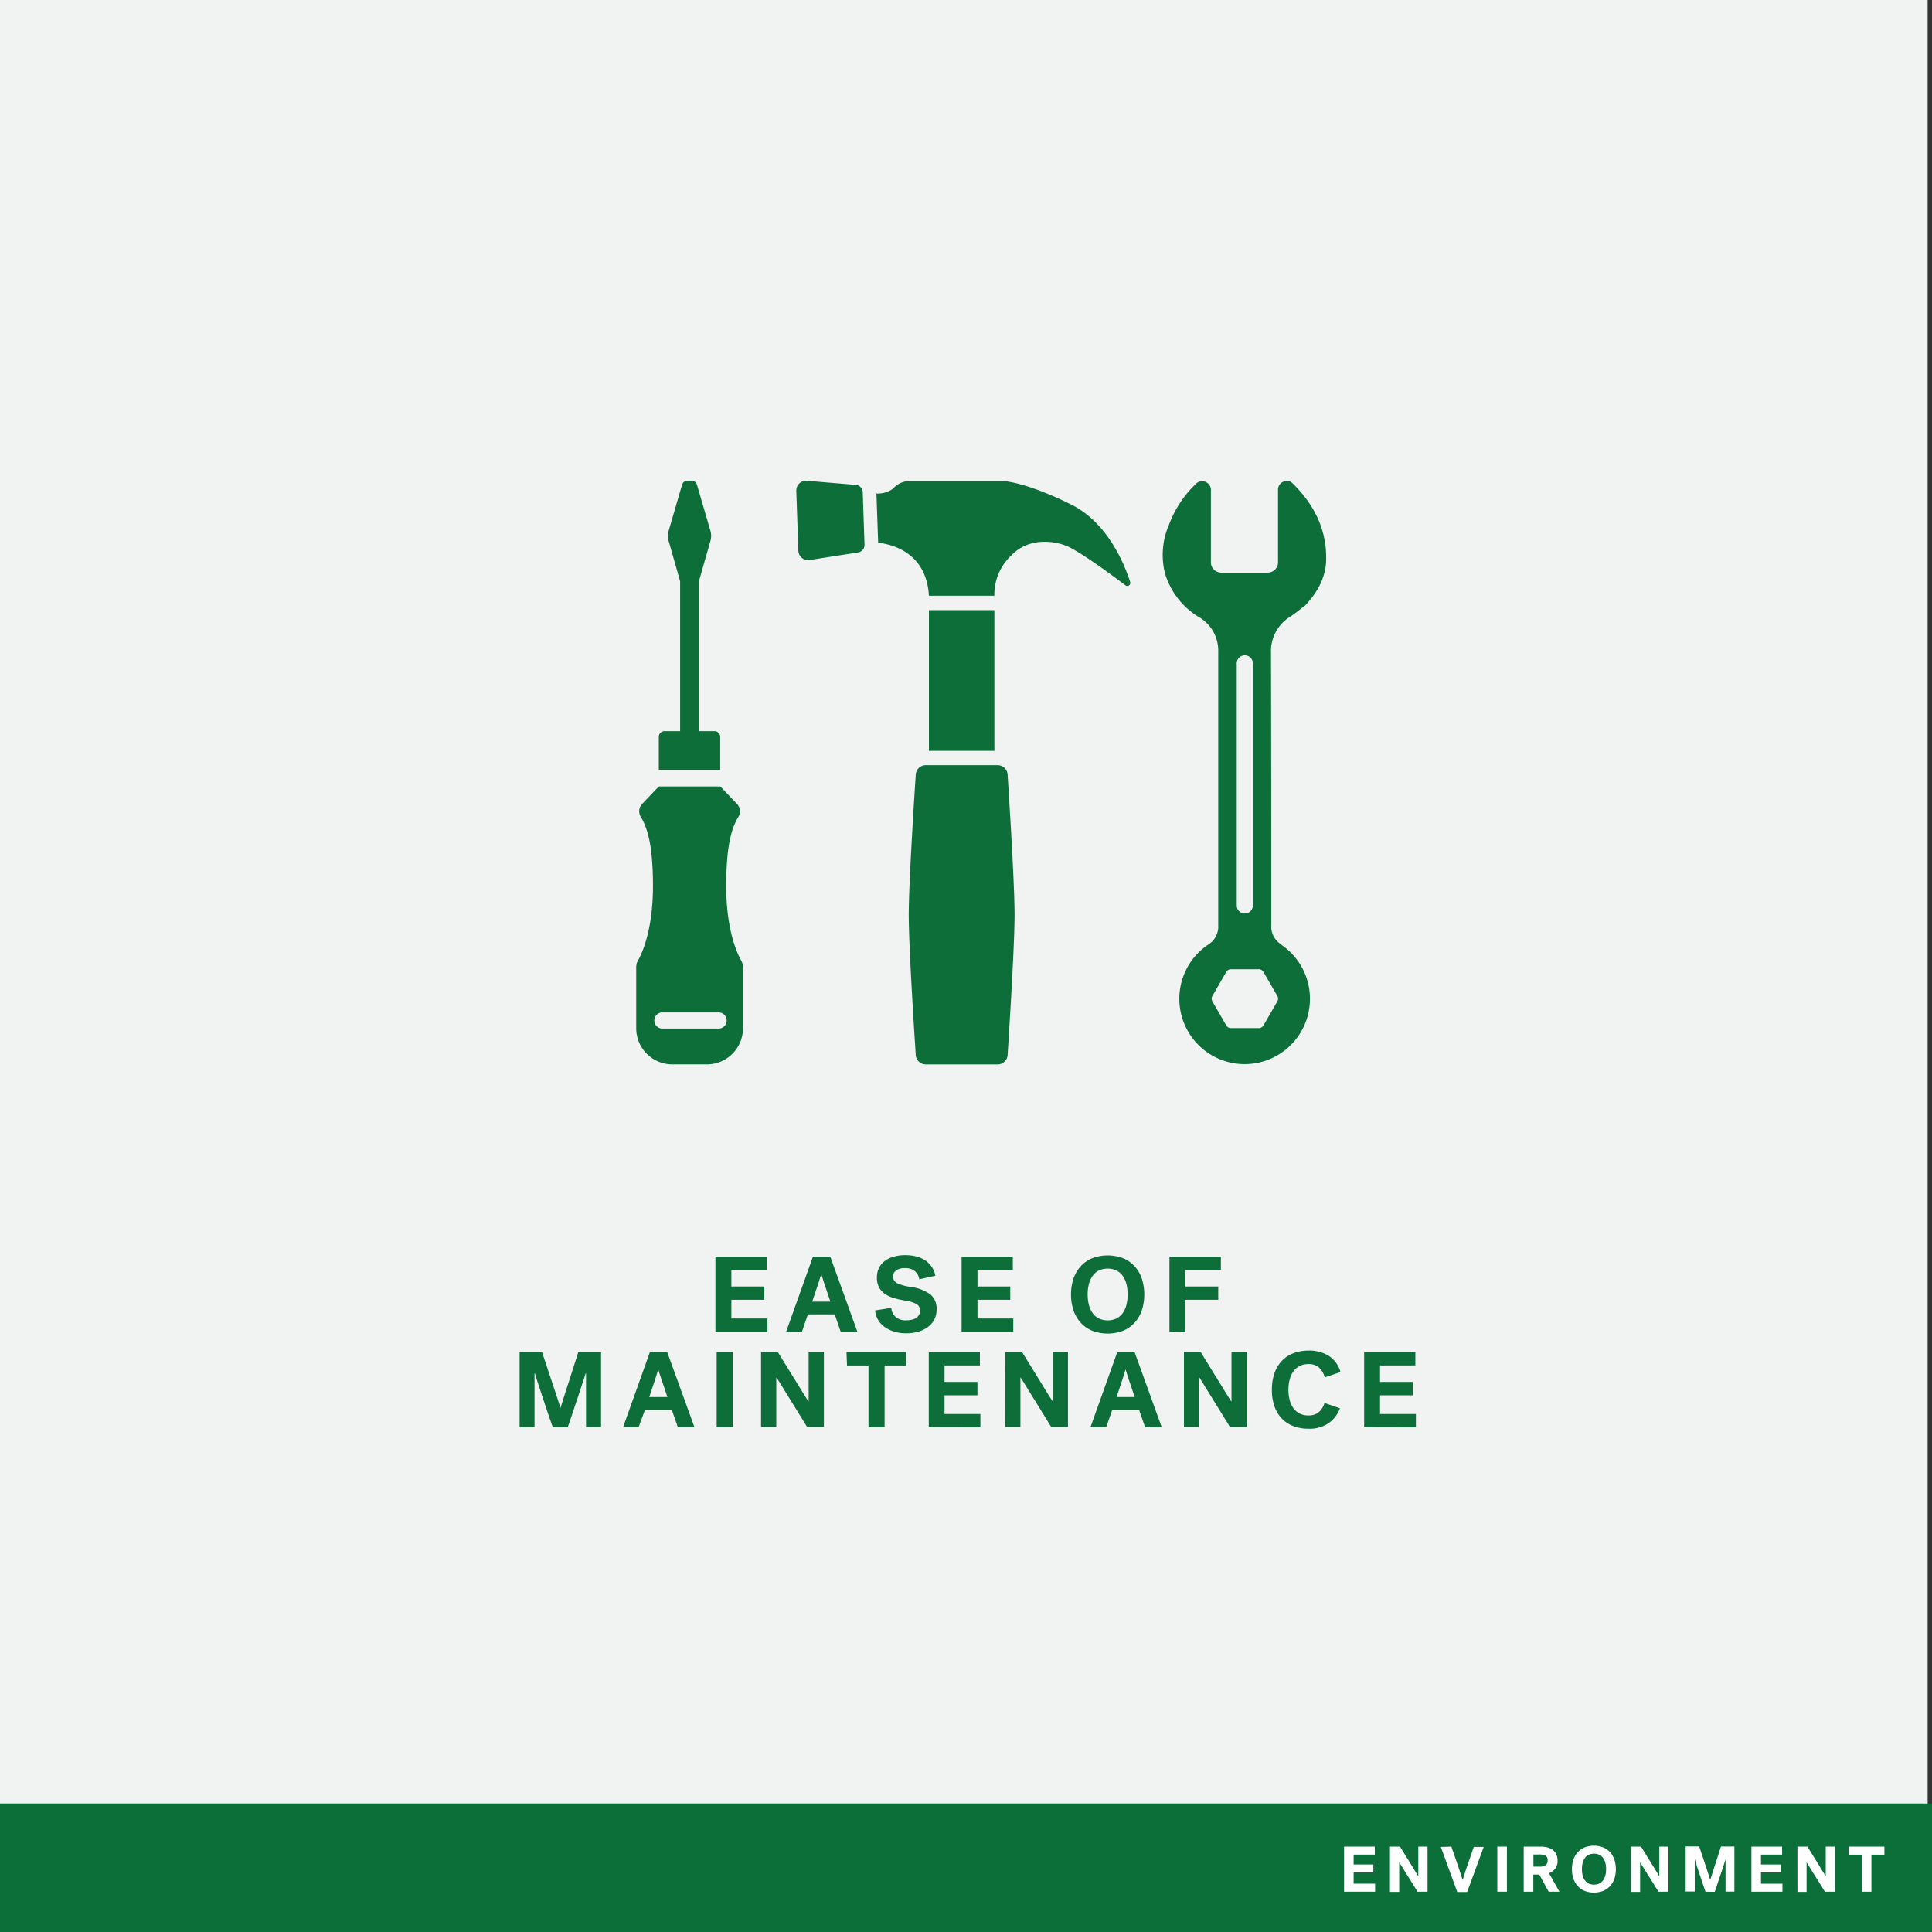 <svg xmlns="http://www.w3.org/2000/svg" viewBox="0 0 360 360"><rect x="0" y="0" width="360" height="360" fill="#333333" stroke="none"/><defs><style>.cls-1{fill:#f1f2f2;}.cls-2{fill:#0e6e39;}.cls-3{fill:#0c6e39;}.cls-4{fill:#fff;}</style></defs><g id="BACKGROUND"><rect class="cls-1" x="-0.81" y="-0.6" width="360" height="360"/></g><g id="LINE_ONE" data-name="LINE ONE"><path class="cls-2" d="M133.31,248.16v-14h9.55v2.48h-6.58v3.08h6.12v2.48h-6.12v3.48H143v2.48Z"/><path class="cls-2" d="M159.76,248.16h-3.11l-1.11-3.24h-5l-1.12,3.24h-2.94l5-14h3.23ZM153,237.44c0,.1-.07.26-.13.47s-.14.44-.22.7-.17.54-.27.84-.2.59-.3.87c-.22.69-.47,1.43-.73,2.22h3.38c-.27-.79-.52-1.53-.74-2.22-.15-.4-.27-.73-.35-1s-.17-.51-.24-.75-.15-.46-.21-.67a4.69,4.69,0,0,1-.14-.47Z"/><path class="cls-2" d="M166.42,237.84a1.34,1.34,0,0,0,.78,1.29,9.36,9.36,0,0,0,2.48.67,8,8,0,0,1,3.67,1.38,3.48,3.48,0,0,1,1.17,2.86,3.92,3.92,0,0,1-.42,1.83,4.19,4.19,0,0,1-1.17,1.38,5.65,5.65,0,0,1-1.79.88,8.17,8.17,0,0,1-2.26.31,7.63,7.63,0,0,1-2.38-.35,5.87,5.87,0,0,1-1.8-.93,4.15,4.15,0,0,1-1.16-1.36,3.82,3.82,0,0,1-.47-1.62l3-.48a2.53,2.53,0,0,0,.8,1.67,2.82,2.82,0,0,0,2,.65,4.74,4.74,0,0,0,1-.1,2.61,2.61,0,0,0,.82-.33,1.87,1.87,0,0,0,.55-.57,1.63,1.63,0,0,0,.2-.82,1.35,1.35,0,0,0-.65-1.2,6.38,6.38,0,0,0-2.29-.68,17.16,17.16,0,0,1-2-.46,5.72,5.72,0,0,1-1.63-.77,3.51,3.51,0,0,1-1.08-1.22,3.79,3.79,0,0,1-.39-1.79,3.93,3.93,0,0,1,.4-1.84,3.62,3.62,0,0,1,1.12-1.31,4.94,4.94,0,0,1,1.7-.79,8,8,0,0,1,2.13-.26,7.73,7.73,0,0,1,2,.25,5.38,5.38,0,0,1,1.67.74,4.64,4.64,0,0,1,1.21,1.21,4.49,4.49,0,0,1,.66,1.64l-3,.66a2.45,2.45,0,0,0-.82-1.52,2.7,2.7,0,0,0-1.79-.56,2.75,2.75,0,0,0-1.68.42A1.33,1.33,0,0,0,166.42,237.84Z"/><path class="cls-2" d="M179.18,248.16v-14h9.54v2.48h-6.58v3.08h6.11v2.48h-6.11v3.48h6.67v2.48Z"/><path class="cls-2" d="M199.57,241.16a9.08,9.08,0,0,1,.49-3,6.51,6.51,0,0,1,1.39-2.29,5.78,5.78,0,0,1,2.14-1.44,8.12,8.12,0,0,1,5.61,0,5.78,5.78,0,0,1,2.14,1.44,6.51,6.51,0,0,1,1.39,2.29,9.74,9.74,0,0,1,0,6.1,6.51,6.51,0,0,1-1.39,2.29,5.9,5.9,0,0,1-2.14,1.44,8.12,8.12,0,0,1-5.61,0,5.9,5.9,0,0,1-2.14-1.44,6.51,6.51,0,0,1-1.39-2.29A9.08,9.08,0,0,1,199.57,241.16Zm3.1,0a8,8,0,0,0,.23,2,4.73,4.73,0,0,0,.69,1.52,3.32,3.32,0,0,0,1.16,1,4,4,0,0,0,3.29,0,3.32,3.32,0,0,0,1.16-1,4.73,4.73,0,0,0,.69-1.52,8.38,8.38,0,0,0,0-3.9,4.73,4.73,0,0,0-.69-1.52,3.22,3.22,0,0,0-1.16-1,4,4,0,0,0-3.29,0,3.22,3.22,0,0,0-1.16,1,4.73,4.73,0,0,0-.69,1.52A7.9,7.9,0,0,0,202.67,241.16Z"/><path class="cls-2" d="M217.91,248.16v-14h9.58v2.48h-6.61v3.08H227v2.48h-6.1v6Z"/></g><g id="LINE_TWO" data-name="LINE TWO"><path class="cls-2" d="M103,265.94c-.2-.54-.45-1.26-.75-2.15s-.61-1.81-.93-2.77-.63-1.9-.93-2.82-.55-1.69-.73-2.31h-.06v10.05H96.82v-14H101l1.56,4.7q.42,1.29.69,2.07c.18.53.34,1,.5,1.51s.29.92.42,1.3.21.67.27.84l.26-.84c.12-.38.26-.84.43-1.37s.34-1.09.54-1.7.39-1.21.59-1.81q.68-2.13,1.5-4.7H112v14H109.2V255.89h-.06c-.14.41-.3.9-.48,1.48s-.39,1.2-.61,1.85-.45,1.32-.67,2-.44,1.32-.64,1.93-.39,1.15-.55,1.64-.31.88-.41,1.16Z"/><path class="cls-2" d="M129.4,265.94h-3.1l-1.12-3.24h-5L119,265.94H116.1l5-14h3.22Zm-6.76-10.72-.14.47c-.07.21-.14.45-.22.7s-.17.54-.27.84-.2.59-.29.87l-.74,2.22h3.38c-.27-.78-.52-1.52-.74-2.22-.15-.4-.27-.73-.35-1s-.17-.51-.24-.75l-.22-.67c-.06-.2-.11-.36-.13-.47Z"/><path class="cls-2" d="M133.54,251.94h3v14h-3Z"/><path class="cls-2" d="M141.81,251.94h3.13c.81,1.32,1.58,2.58,2.32,3.76l1.08,1.75.84,1.37c.28.46.54.89.8,1.29l.64,1h.06v-9.2h2.84v14H150.4c-.8-1.29-1.56-2.52-2.28-3.7l-1.07-1.73c-.29-.45-.57-.91-.85-1.37l-.81-1.33c-.26-.42-.49-.77-.67-1.07h-.07v9.2h-2.84Z"/><path class="cls-2" d="M157.73,251.94h11.1v2.5h-4v11.5h-3v-11.5h-4Z"/><path class="cls-2" d="M173.06,265.94v-14h9.53v2.49H176v3.07h6.13V260H176v3.48h6.68v2.48Z"/><path class="cls-2" d="M187.33,251.94h3.12l2.32,3.76c.45.71.8,1.29,1.08,1.75s.56.92.84,1.37l.8,1.29.65,1h.05v-9.2H199v14h-3.12c-.8-1.29-1.56-2.52-2.27-3.7l-1.08-1.73c-.28-.45-.57-.91-.84-1.37s-.56-.91-.82-1.33-.48-.77-.67-1.07h-.06v9.2h-2.84Z"/><path class="cls-2" d="M216.47,265.94h-3.1l-1.12-3.24h-5l-1.12,3.24h-2.94l5-14h3.22Zm-6.76-10.72a3.53,3.53,0,0,1-.14.47c-.06.21-.14.45-.22.7s-.17.54-.27.84-.19.59-.29.87c-.22.7-.47,1.44-.74,2.22h3.38c-.26-.78-.51-1.52-.74-2.22l-.35-1q-.12-.39-.24-.75c-.07-.24-.14-.46-.21-.67l-.14-.47Z"/><path class="cls-2" d="M220.61,251.94h3.12l2.32,3.76,1.08,1.75.84,1.37.8,1.29.64,1h.06v-9.2h2.84v14h-3.12c-.8-1.29-1.56-2.52-2.28-3.7-.42-.69-.78-1.27-1.07-1.73l-.85-1.37-.81-1.33-.67-1.07h-.06v9.2h-2.84Z"/><path class="cls-2" d="M237,258.94a9.16,9.16,0,0,1,.48-3.07,6.47,6.47,0,0,1,1.37-2.29,6,6,0,0,1,2.16-1.43,8,8,0,0,1,2.85-.49,6.81,6.81,0,0,1,3.76,1,5.29,5.29,0,0,1,2.16,3l-2.92,1a4,4,0,0,0-1.08-1.83,2.86,2.86,0,0,0-2-.65,3.51,3.51,0,0,0-1.62.36,3.46,3.46,0,0,0-1.16,1,4.77,4.77,0,0,0-.69,1.51,7.77,7.77,0,0,0-.23,1.92,7.57,7.57,0,0,0,.23,1.91,4.77,4.77,0,0,0,.69,1.51,3.28,3.28,0,0,0,1.16,1,3.57,3.57,0,0,0,1.64.36,2.9,2.9,0,0,0,1.89-.58,3.49,3.49,0,0,0,1.11-1.75l2.88,1a5.9,5.9,0,0,1-2.16,2.8,6.33,6.33,0,0,1-3.76,1,7.57,7.57,0,0,1-2.79-.49,5.9,5.9,0,0,1-2.14-1.42,6.3,6.3,0,0,1-1.37-2.29A9.18,9.18,0,0,1,237,258.94Z"/><path class="cls-2" d="M254.19,265.94v-14h9.54v2.49h-6.58v3.07h6.12V260h-6.12v3.48h6.68v2.48Z"/></g><g id="ICON"><path class="cls-2" d="M238.78,176a3.87,3.87,0,0,1-1.9-3.52c0-3.28,0-6.56,0-9.84q0-20.5-.05-41a7.54,7.54,0,0,1,3.65-6.78c.94-.61,1.79-1.35,2.68-2,2.29-2.44,3.89-5.2,3.95-8.58.1-5.67-2.28-10.33-6.27-14.23a1.48,1.48,0,0,0-1.7-.29,1.56,1.56,0,0,0-1,1.43c0,.47,0,.94,0,1.41,0,4,0,8,0,12a1.94,1.94,0,0,1-2,2.1c-2.84,0-5.67,0-8.51,0a1.94,1.94,0,0,1-2-2c0-.28,0-9.09,0-13.22a1.63,1.63,0,0,0-1-1.69,1.65,1.65,0,0,0-1.91.49,20.15,20.15,0,0,0-4.91,7.53,14.09,14.09,0,0,0-.72,9.08,14.3,14.3,0,0,0,6.29,8.08A7.23,7.23,0,0,1,227,121.2c0,.63,0,1.26,0,1.9q0,24.68,0,49.36a3.93,3.93,0,0,1-1.91,3.58,12.17,12.17,0,1,0,13.66,0Zm-8.33-52.21a1.51,1.51,0,1,1,3,0v45.09a1.51,1.51,0,0,1-3,0Zm7.56,62.8-2.58,4.47a1,1,0,0,1-.89.51h-5.16a1,1,0,0,1-.89-.51l-2.58-4.47a1,1,0,0,1,0-1l2.58-4.47a1,1,0,0,1,.89-.52h5.16a1,1,0,0,1,.89.52l2.58,4.47A1,1,0,0,1,238,186.62Z"/><path class="cls-2" d="M179.19,142.58h6.69a1.88,1.88,0,0,1,1.88,1.88s1.29,19.48,1.29,26-1.29,26-1.29,26a1.88,1.88,0,0,1-1.88,1.88H172.5a1.88,1.88,0,0,1-1.87-1.88s-1.3-19.48-1.3-26,1.3-26,1.3-26a1.88,1.88,0,0,1,1.87-1.88Z"/><path class="cls-2" d="M159.89,102.94l-9.23,1.44a1.84,1.84,0,0,1-1.9-1.77l-.38-11.15a1.83,1.83,0,0,1,1.77-1.89l9.31.78a1.42,1.42,0,0,1,1.3,1.36l.33,9.79A1.42,1.42,0,0,1,159.89,102.94Z"/><path class="cls-2" d="M210.59,108.42c-1.1-3.4-4.22-11-10.91-14.37-8.74-4.33-12.68-4.4-12.68-4.4H169.2a4.08,4.08,0,0,0-2.8,1.41,4.86,4.86,0,0,1-3.09.9l.32,9.16c2.77.33,9,1.94,9.46,9.89h12.2a10,10,0,0,1,3.2-7.57c3.62-3.69,8.8-2.46,10.74-1.49,2.73,1.36,8,5.23,10.47,7.11A.57.57,0,0,0,210.59,108.42Z"/><rect class="cls-2" x="173.09" y="113.69" width="12.2" height="26.22"/><path class="cls-2" d="M128.49,89.57h.38a1.05,1.05,0,0,1,1,.76l2.51,8.59a3.36,3.36,0,0,1,0,1.86l-2.15,7.53v27.93h2.91a1.06,1.06,0,0,1,1.06,1.07v6.16H122.76v-6.16a1.06,1.06,0,0,1,1.07-1.07h2.9V108.31l-2.14-7.53a3.36,3.36,0,0,1,0-1.86l2.5-8.59a1.07,1.07,0,0,1,1-.76Z"/><path class="cls-2" d="M138.12,179c-.8-1.42-2.8-5.77-2.8-13.88,0-7.3.93-10.72,2.26-12.89a2,2,0,0,0-.27-2.45l-3.09-3.24H122.76l-3.09,3.24a2,2,0,0,0-.26,2.45c1.32,2.17,2.26,5.59,2.26,12.89,0,8.11-2,12.46-2.8,13.88a2.58,2.58,0,0,0-.32,1.25v11.35a6.73,6.73,0,0,0,6.73,6.73h6.43a6.73,6.73,0,0,0,6.73-6.73V180.2A2.58,2.58,0,0,0,138.12,179Zm-4.4,12.65H123.26a1.51,1.51,0,0,1,0-3h10.46a1.51,1.51,0,1,1,0,3Z"/><rect class="cls-3" y="336.06" width="360" height="23.94"/><path class="cls-4" d="M250.45,352.49v-8.4h5.72v1.49h-3.94v1.84h3.67v1.49h-3.67V351h4v1.49Z"/><path class="cls-4" d="M259,344.09h1.87l1.39,2.25.65,1.05.51.83.47.77c.16.24.28.45.39.62h0v-5.52H266v8.4h-1.87l-1.37-2.22-.64-1c-.18-.28-.35-.55-.51-.83l-.49-.79-.4-.64h0v5.52H259Z"/><path class="cls-4" d="M270.44,344.09q.45,1.26.84,2.43l.4,1.16c.1.31.21.62.31.94l.3.92c.1.29.18.56.25.79h0c.07-.23.15-.5.25-.8s.2-.62.3-.95.23-.68.35-1l.34-1,.84-2.43h1.85l-3.09,8.4h-1.84l-3.06-8.4Z"/><path class="cls-4" d="M279,344.09h1.79v8.4H279Z"/><path class="cls-4" d="M290.23,346.64a2.36,2.36,0,0,1-1.6,2.4l1.94,3.45h-2l-1.74-3.18h-1.12v3.18h-1.79v-8.4H287a5.47,5.47,0,0,1,1.33.15,2.89,2.89,0,0,1,1,.46,2.15,2.15,0,0,1,.64.79A2.71,2.71,0,0,1,290.23,346.64Zm-1.85,0a.91.91,0,0,0-.39-.85,2.3,2.3,0,0,0-1.18-.23h-1.08v2.26h1.08a2.08,2.08,0,0,0,1.18-.27A1,1,0,0,0,288.38,346.66Z"/><path class="cls-4" d="M292.91,348.29a5.49,5.49,0,0,1,.29-1.83,4,4,0,0,1,.83-1.38,3.61,3.61,0,0,1,1.29-.86,4.85,4.85,0,0,1,3.36,0,3.7,3.7,0,0,1,1.29.86,4.13,4.13,0,0,1,.83,1.38,5.92,5.92,0,0,1,0,3.66,4,4,0,0,1-.83,1.37,3.59,3.59,0,0,1-1.29.87,4.85,4.85,0,0,1-3.36,0,3.51,3.51,0,0,1-1.29-.87,3.84,3.84,0,0,1-.83-1.37A5.49,5.49,0,0,1,292.91,348.29Zm1.86,0a4.82,4.82,0,0,0,.13,1.17,2.94,2.94,0,0,0,.42.91,1.83,1.83,0,0,0,.7.59,2.39,2.39,0,0,0,2,0,2,2,0,0,0,.7-.59,2.72,2.72,0,0,0,.41-.91,4.37,4.37,0,0,0,.14-1.17,4.27,4.27,0,0,0-.14-1.17,2.63,2.63,0,0,0-.41-.91,1.89,1.89,0,0,0-.7-.59,2.39,2.39,0,0,0-2,0,1.75,1.75,0,0,0-.7.59,2.84,2.84,0,0,0-.42.91A4.71,4.71,0,0,0,294.77,348.29Z"/><path class="cls-4" d="M303.91,344.09h1.87l1.39,2.25.65,1.05.51.83c.16.27.32.53.48.77l.38.62h0v-5.52h1.7v8.4h-1.87l-1.37-2.22-.64-1-.51-.83-.49-.79-.4-.64h0v5.52h-1.7Z"/><path class="cls-4" d="M317.79,352.49c-.11-.33-.27-.76-.44-1.29s-.37-1.09-.56-1.66-.38-1.14-.56-1.7-.33-1-.44-1.39h0v6H314.1v-8.4h2.52c.34,1,.65,2,.94,2.82.16.51.3.92.41,1.24s.21.62.3.91l.25.78c.08.23.13.4.16.5,0-.1.09-.27.16-.5s.16-.51.26-.83.21-.65.32-1,.23-.72.35-1.08l.91-2.82h2.5v8.4h-1.65v-6h0l-.29.9-.36,1.11c-.14.39-.27.79-.4,1.19s-.27.79-.39,1.15l-.33,1-.24.7Z"/><path class="cls-4" d="M326.35,352.49v-8.4h5.72v1.49h-3.94v1.84h3.67v1.49h-3.67V351h4v1.49Z"/><path class="cls-4" d="M334.92,344.09h1.87l1.39,2.25.65,1.05c.17.28.34.55.5.83l.48.77c.16.24.28.45.39.62h0v-5.52h1.71v8.4h-1.87l-1.37-2.22-.64-1c-.18-.28-.35-.55-.51-.83l-.49-.79-.4-.64h0v5.52h-1.7Z"/><path class="cls-4" d="M344.47,344.09h6.66v1.5h-2.42v6.9H346.9v-6.9h-2.43Z"/></g></svg>